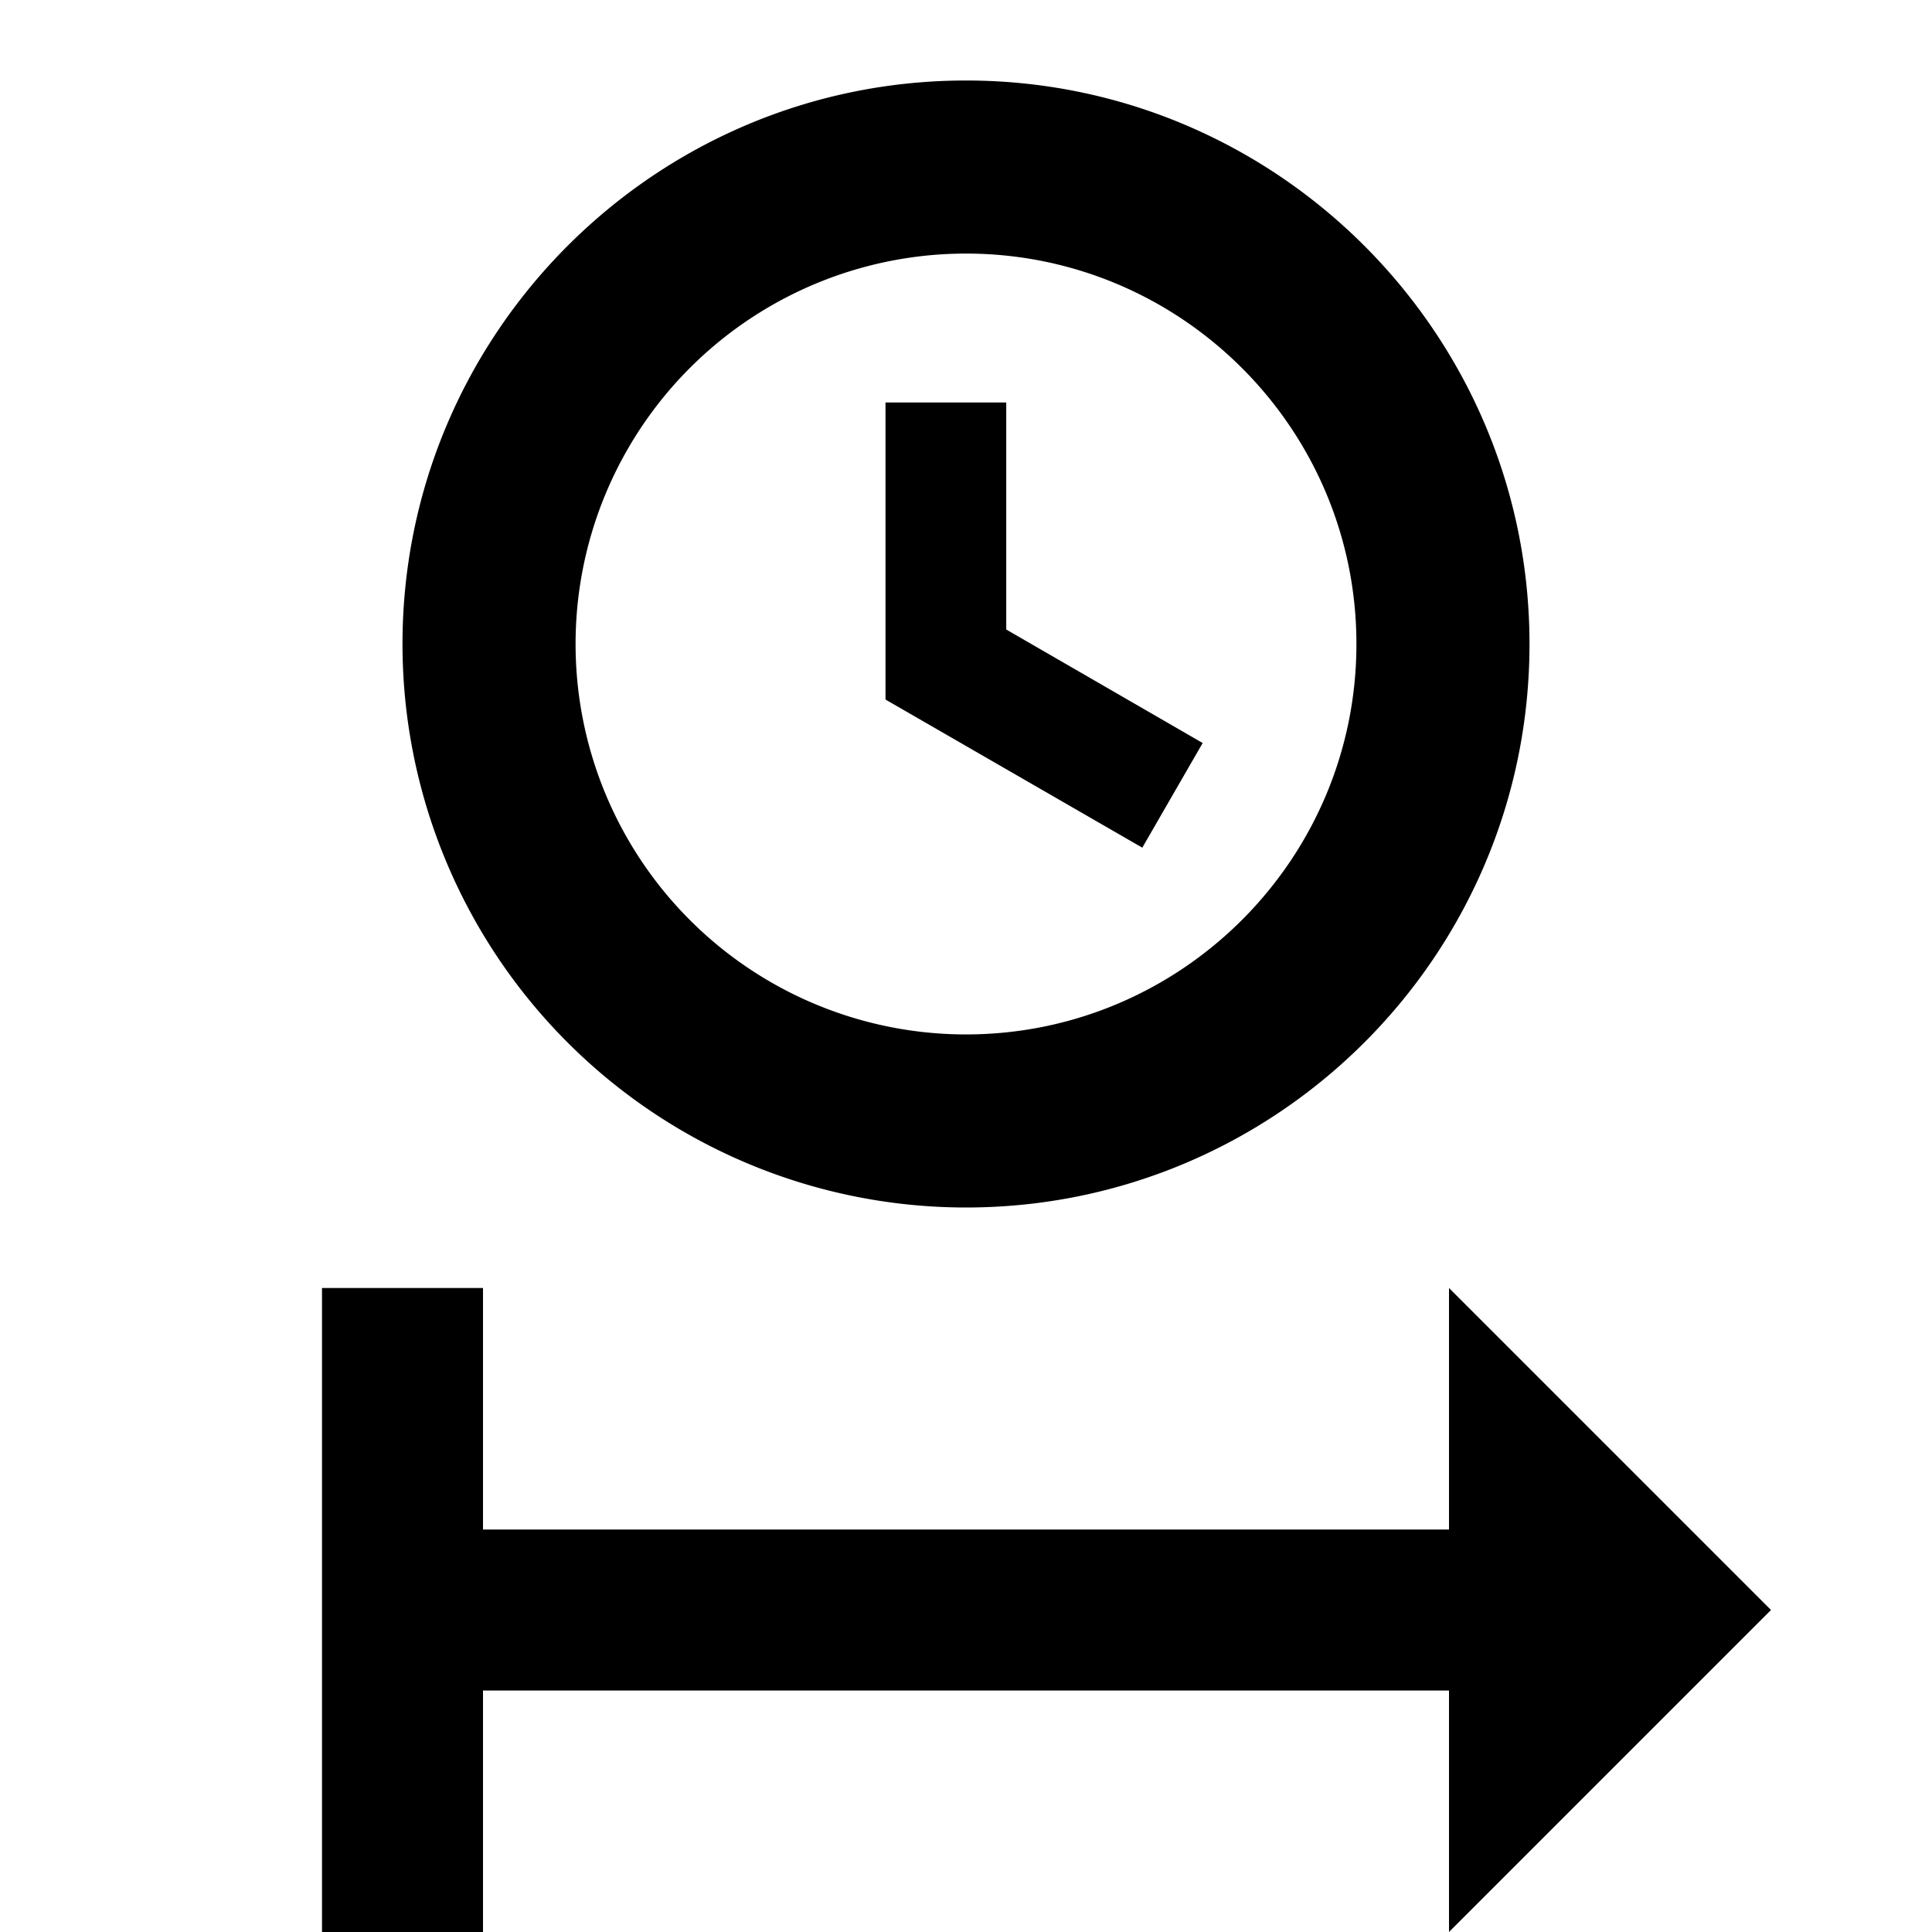 <svg width="20" height="20" viewBox="0 0 24 24">
      <path fill="currentColor" d="M12,1C8.14,1 5,4.14 5,8A7,7 0 0,0 12,15C15.86,15 19,11.87 19,8C19,4.14 15.86,1 12,1M12,3.15C14.67,3.15 16.85,5.32 16.85,8C16.85,10.68 14.67,12.85 12,12.85A4.85,4.85 0 0,1 7.15,8A4.85,4.85 0 0,1 12,3.15M11,5V8.69L14.19,10.53L14.94,9.23L12.5,7.82V5M4,16V24H6V21H18V24L22,20L18,16V19H6V16" />
</svg>